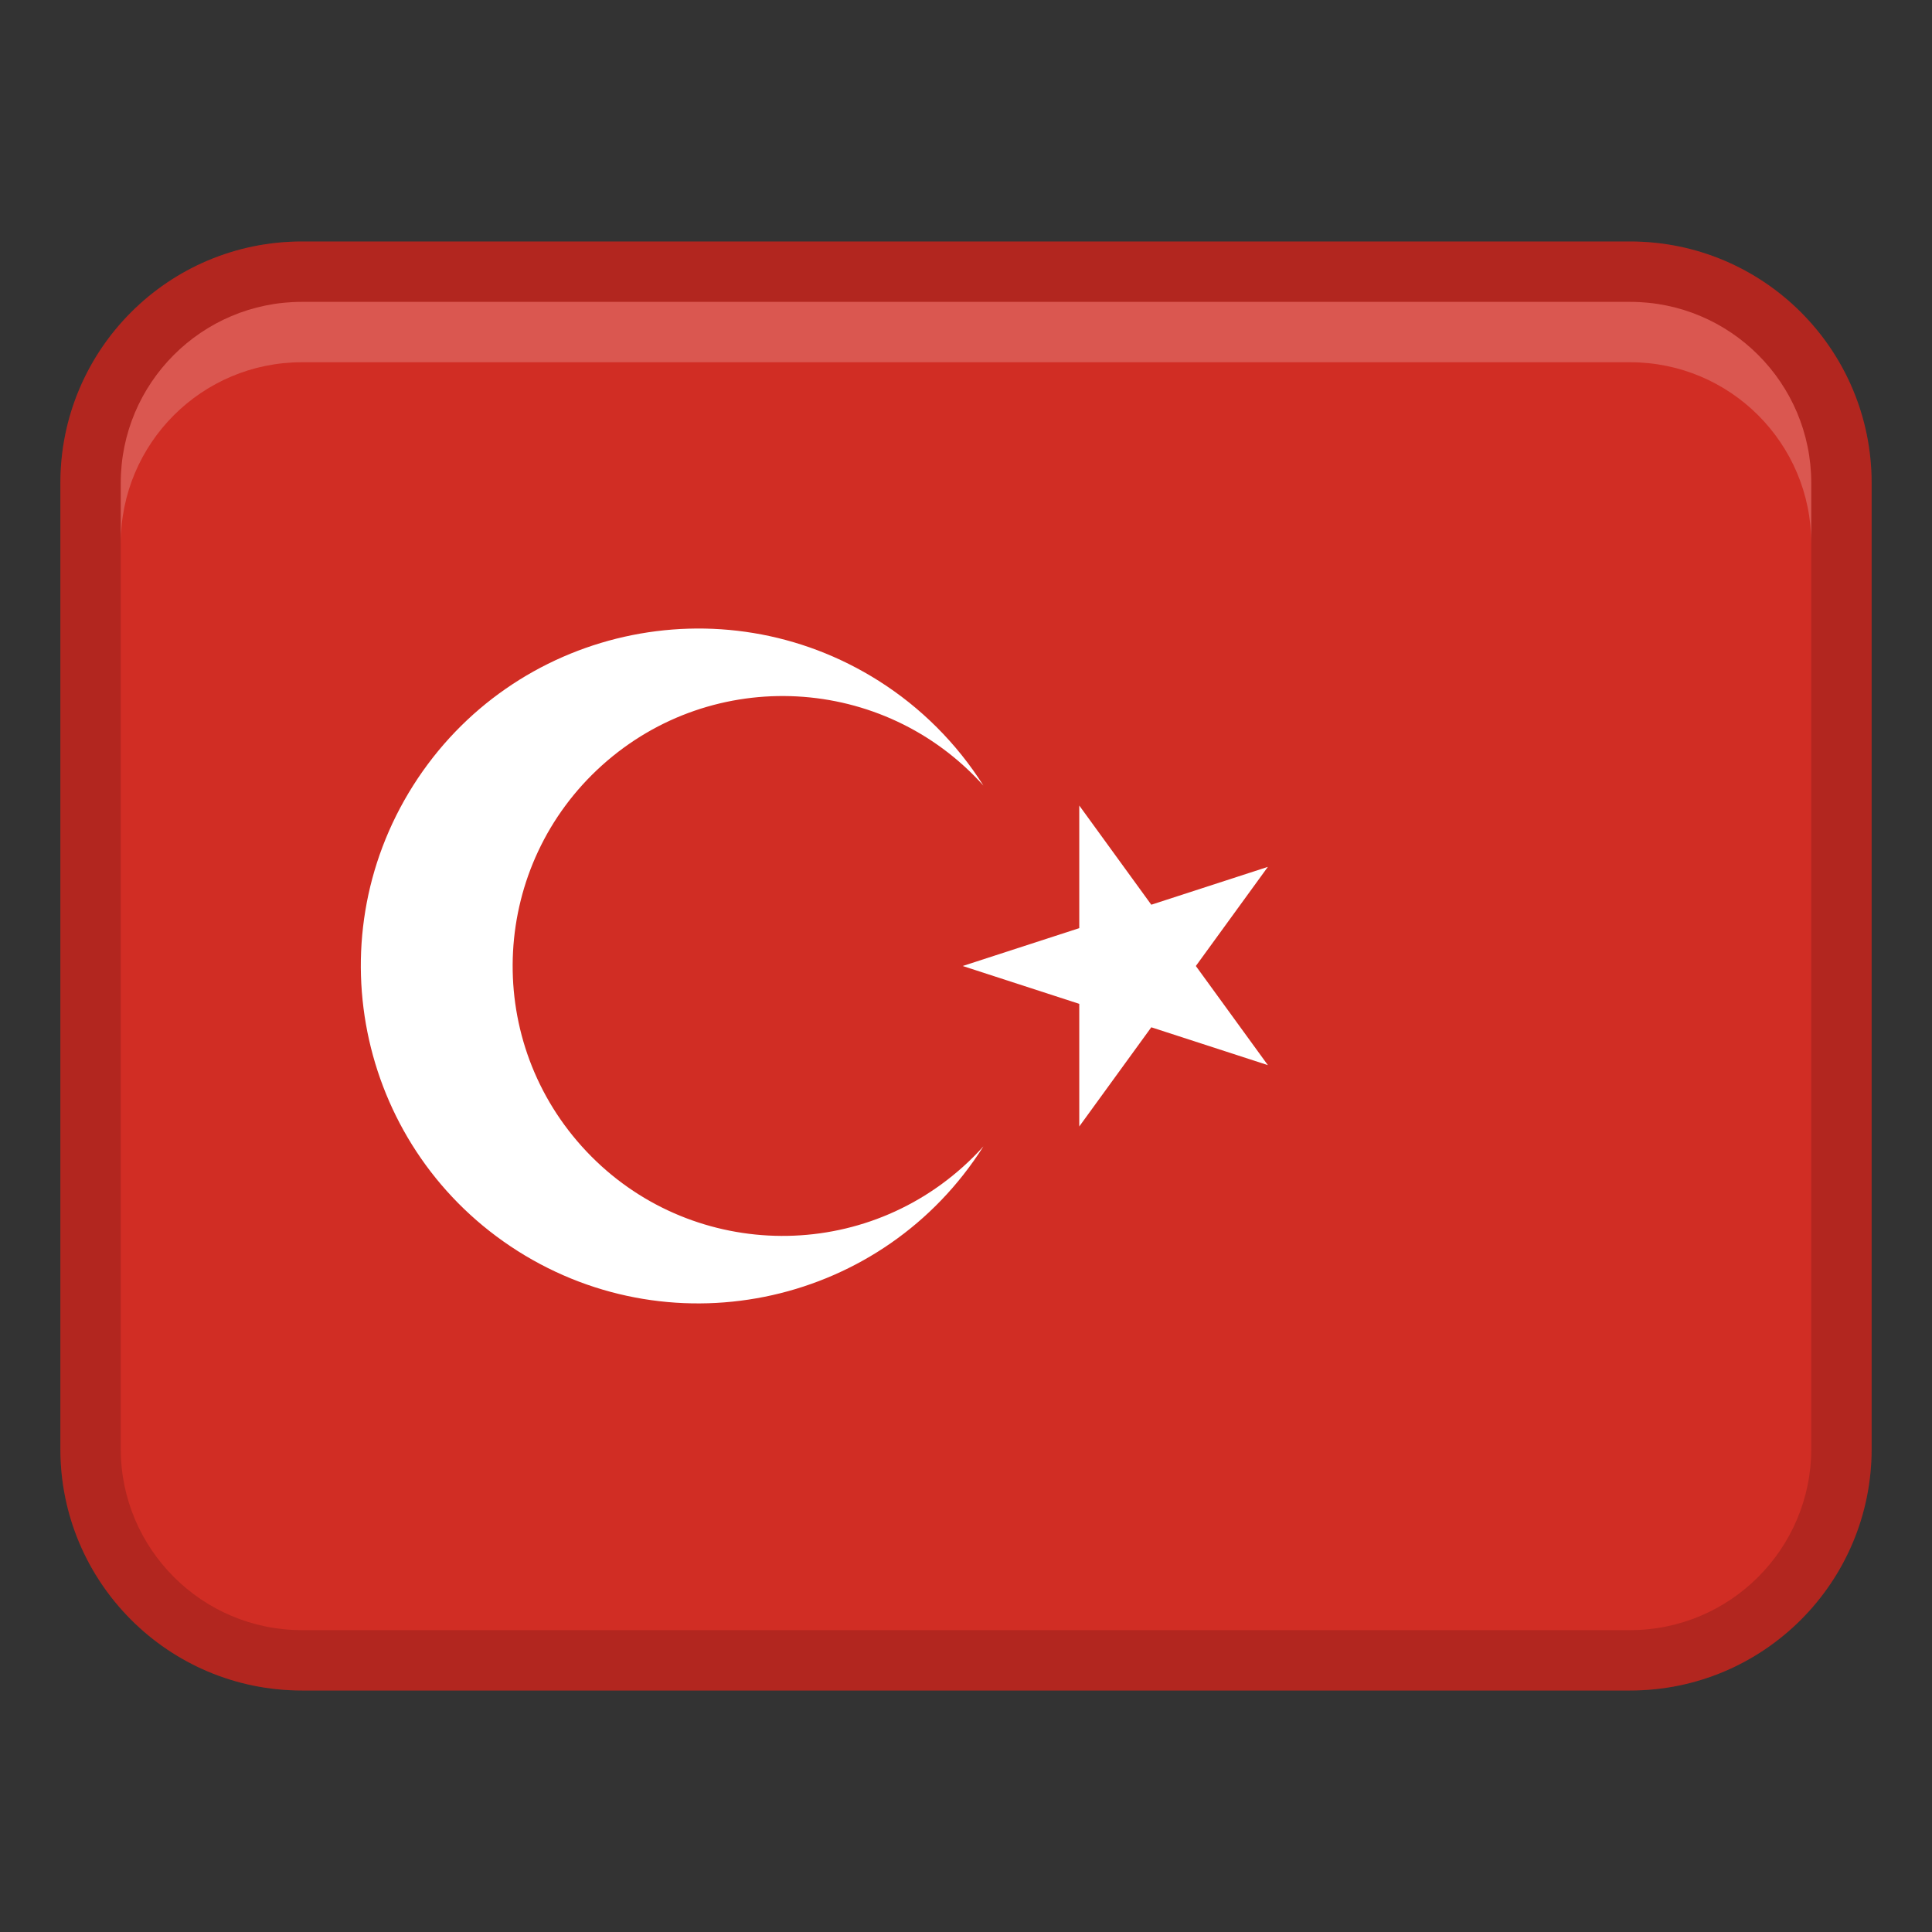 <svg width="32" height="32" viewBox="0 0 32 32" fill="none" xmlns="http://www.w3.org/2000/svg">
<rect x="0" y="0" width="32" height="32" fill="#333333" stroke="none"/>
<path d="M27 4H5C2.791 4 1 5.791 1 8V24C1 26.209 2.791 28 5 28H27C29.209 28 31 26.209 31 24V8C31 5.791 29.209 4 27 4Z" fill="#D12D24"/>
<path opacity="0.15" d="M27 4H5C2.791 4 1 5.791 1 8V24C1 26.209 2.791 28 5 28H27C29.209 28 31 26.209 31 24V8C31 5.791 29.209 4 27 4ZM30 24C30 25.654 28.654 27 27 27H5C3.346 27 2 25.654 2 24V8C2 6.346 3.346 5 5 5H27C28.654 5 30 6.346 30 8V24Z" fill="black"/>
<path opacity="0.2" d="M27 5H5C3.343 5 2 6.343 2 8V9C2 7.343 3.343 6 5 6H27C28.657 6 30 7.343 30 9V8C30 6.343 28.657 5 27 5Z" fill="white"/>
<path d="M19.807 16L21 14.358L19.069 14.985L17.876 13.342V15.373L15.945 16L17.876 16.627V18.658L19.069 17.015L21 17.642L19.807 16Z" fill="white"/>
<path d="M15.951 19.325C14.114 20.975 11.288 20.825 9.637 18.988C7.986 17.151 8.137 14.325 9.974 12.674C11.811 11.024 14.637 11.174 16.288 13.011C15.846 12.312 15.253 11.719 14.554 11.277C11.946 9.627 8.494 10.403 6.843 13.011C5.193 15.619 5.969 19.071 8.577 20.722C11.185 22.372 14.637 21.596 16.288 18.988C16.182 19.106 16.069 19.219 15.951 19.325Z" fill="white"/>
</svg>
